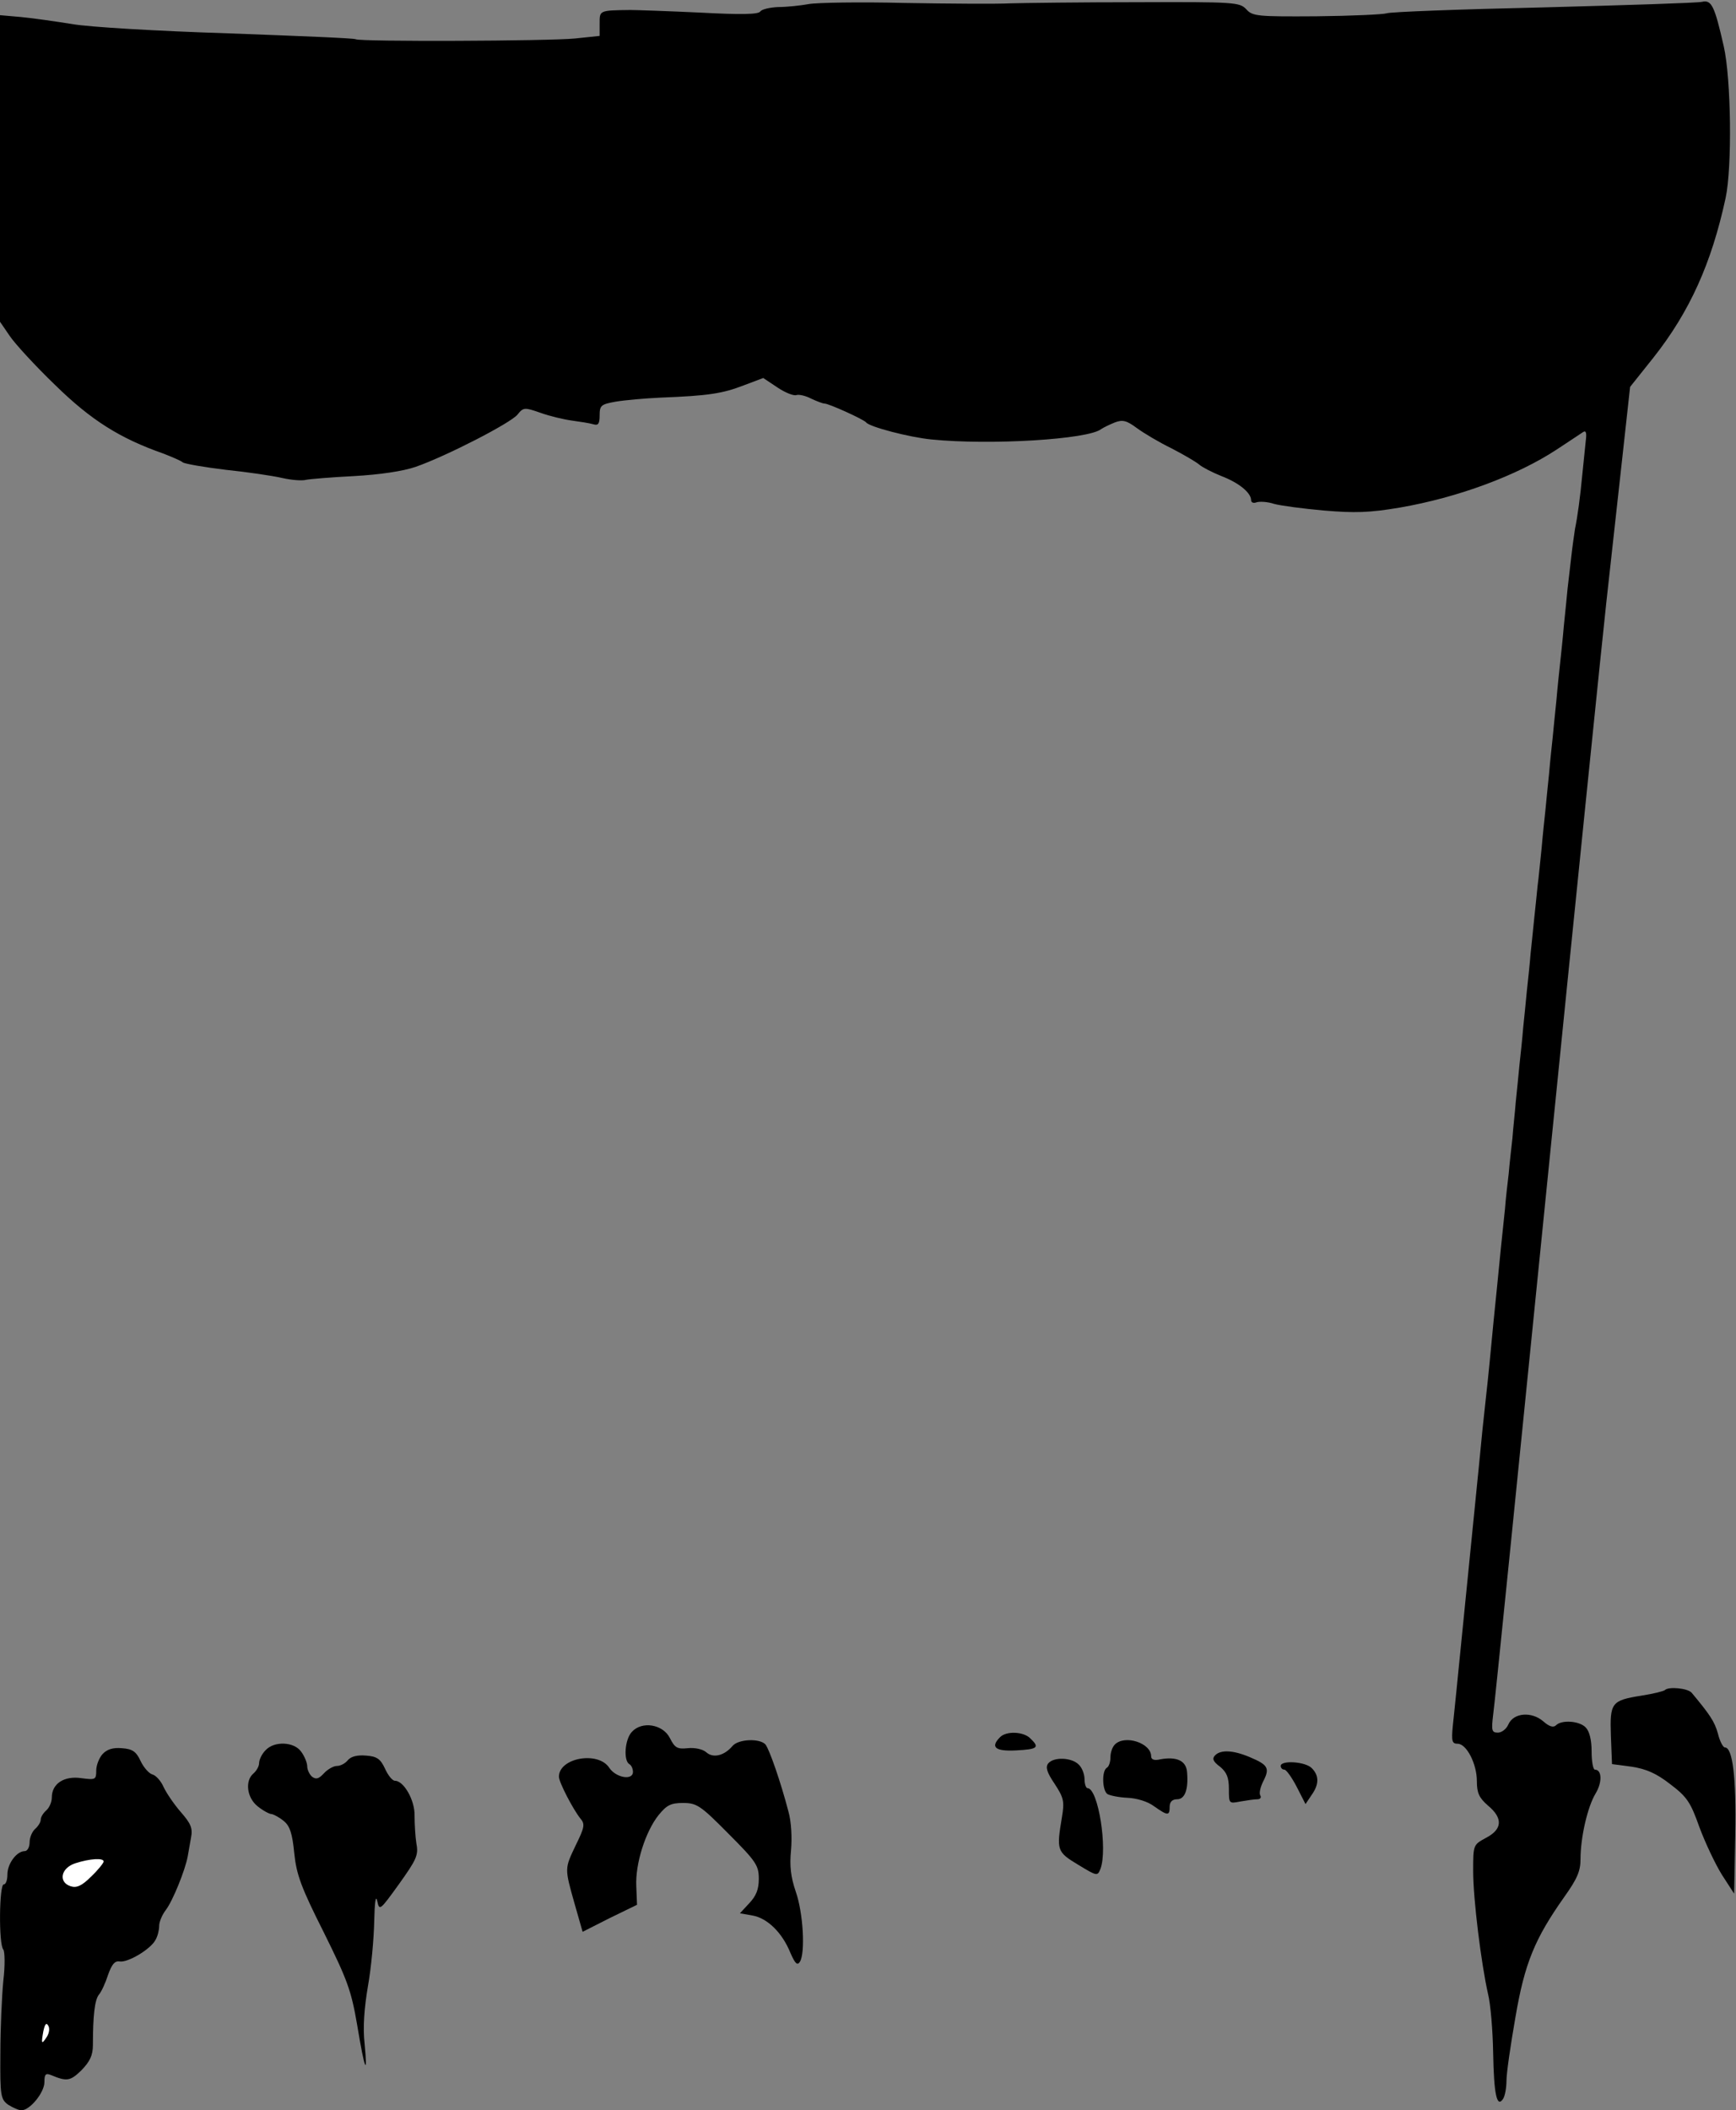 <?xml version="1.0" standalone="no"?>
<!DOCTYPE svg PUBLIC "-//W3C//DTD SVG 20010904//EN"
 "http://www.w3.org/TR/2001/REC-SVG-20010904/DTD/svg10.dtd">
<svg version="1.0" xmlns="http://www.w3.org/2000/svg"
 width="469pt" height="570pt" viewBox="0 0 469 570"
 preserveAspectRatio="xMidYMid meet">
<rect x="0" y="0" width="469" height="570" fill="#808080" stroke="none"/>
<g transform="translate(0,570) scale(0.1,-0.1)"
fill="#000000" stroke="none">
<path fill="#000000" stroke="none" d="M2185 5689 c-22 -4 -59 -8 -82 -8 -23
-1 -45 -6 -49 -12 -5 -8 -51 -9 -163 -3 -86 4 -171 7 -188 7 -85 -1 -83 -1
-83 -37 l0 -33 -67 -7 c-70 -7 -581 -9 -592 -2 -4 3 -159 9 -346 16 -189 6
-376 17 -420 25 -44 7 -106 16 -138 19 l-57 5 0 -414 0 -414 26 -38 c14 -21
69 -81 123 -133 97 -95 175 -144 292 -185 23 -9 47 -19 53 -24 6 -4 58 -13
116 -20 58 -6 126 -16 152 -22 26 -6 55 -8 65 -5 10 2 68 7 129 10 70 4 132
13 167 25 83 29 256 118 275 141 16 20 19 20 62 5 25 -9 63 -18 85 -21 22 -3
48 -7 58 -10 13 -4 17 1 17 24 0 27 4 30 43 37 23 4 78 9 122 11 129 5 167 11
224 33 l53 20 39 -26 c21 -14 44 -23 51 -20 7 2 25 -2 40 -10 15 -7 31 -13 35
-13 10 1 107 -43 113 -51 9 -12 116 -40 176 -46 159 -16 424 0 459 28 6 4 22
12 37 18 21 8 32 5 59 -15 19 -14 61 -39 94 -55 33 -17 67 -37 75 -44 8 -7 35
-21 60 -31 47 -18 80 -45 80 -65 0 -6 6 -9 14 -6 8 3 30 2 48 -4 18 -5 79 -13
135 -18 83 -7 122 -6 205 8 156 27 316 86 424 157 33 22 64 42 71 47 8 5 10
-2 7 -25 -2 -18 -6 -58 -9 -88 -6 -64 -13 -115 -20 -149 -2 -14 -7 -47 -10
-75 -3 -28 -8 -67 -10 -86 -2 -19 -6 -64 -10 -100 -3 -36 -8 -81 -10 -100 -2
-19 -7 -64 -10 -100 -4 -36 -8 -81 -10 -100 -2 -19 -7 -64 -10 -100 -4 -36 -8
-81 -10 -100 -2 -19 -7 -64 -10 -100 -4 -36 -8 -82 -11 -103 -2 -20 -6 -60 -9
-87 -3 -28 -7 -71 -10 -97 -2 -27 -7 -72 -10 -100 -3 -29 -7 -74 -10 -100 -2
-27 -7 -72 -10 -100 -3 -29 -7 -74 -10 -100 -2 -27 -7 -70 -9 -98 -3 -27 -8
-70 -10 -95 -3 -25 -8 -67 -10 -95 -3 -27 -8 -75 -11 -105 -7 -70 -14 -143
-20 -200 -9 -95 -14 -147 -20 -200 -7 -62 -13 -121 -20 -195 -3 -27 -7 -72
-10 -100 -3 -27 -7 -72 -10 -100 -3 -27 -7 -72 -10 -100 -3 -27 -7 -72 -10
-100 -3 -27 -7 -72 -10 -100 -3 -27 -7 -72 -10 -100 -3 -27 -7 -71 -10 -97 -4
-41 -2 -48 13 -48 24 0 52 -54 52 -101 0 -32 6 -45 30 -66 41 -34 39 -64 -5
-87 -35 -19 -35 -19 -35 -90 0 -77 22 -251 40 -331 7 -27 13 -100 14 -160 2
-112 10 -150 27 -124 5 8 9 30 9 49 0 20 11 96 24 170 25 148 53 214 132 326
35 49 44 70 44 102 0 59 19 142 41 178 18 30 17 64 -2 64 -5 0 -9 22 -9 49 0
32 -6 55 -16 65 -17 18 -65 21 -80 6 -7 -7 -18 -4 -34 10 -32 28 -81 24 -95
-8 -5 -12 -18 -22 -28 -22 -17 0 -18 6 -13 48 4 26 69 672 146 1437 77 765
149 1471 160 1570 11 99 30 270 42 380 l22 200 63 79 c98 124 157 255 195 431
18 84 15 322 -5 410 -25 110 -33 126 -59 120 -13 -3 -206 -9 -429 -15 -223 -5
-413 -12 -423 -16 -9 -3 -94 -7 -189 -8 -160 -1 -173 0 -190 19 -18 19 -31 20
-295 19 -152 0 -306 -2 -342 -3 -36 -2 -164 -1 -285 1 -121 3 -238 1 -260 -3z"/>
<path fill="#000000" stroke="none" d="M4498 1135 c-3 -3 -31 -10 -63 -15 -82
-13 -86 -19 -83 -109 l3 -76 53 -7 c39 -6 67 -18 104 -47 45 -34 55 -48 79
-116 16 -43 43 -100 61 -129 l33 -51 3 160 c3 154 -7 235 -28 235 -5 0 -14 17
-19 38 -9 32 -21 50 -71 110 -11 12 -62 17 -72 7z"/>
<path fill="#000000" stroke="none" d="M1707 1022 c-19 -20 -23 -77 -7 -87 6
-3 10 -13 10 -21 0 -24 -46 -16 -64 11 -30 46 -136 27 -136 -24 0 -15 38 -88
58 -113 13 -15 11 -24 -12 -71 -31 -65 -31 -62 -4 -158 l22 -77 73 37 74 36
-2 50 c-3 61 25 148 60 192 22 27 33 33 66 33 37 0 47 -6 123 -83 75 -75 82
-86 82 -122 0 -28 -7 -46 -26 -66 l-25 -27 34 -6 c40 -7 80 -46 102 -100 13
-30 19 -36 26 -25 15 24 9 132 -11 189 -14 41 -17 70 -13 112 3 34 1 77 -7
105 -20 77 -51 167 -62 181 -15 17 -73 15 -89 -4 -22 -26 -52 -34 -71 -17 -9
8 -30 13 -50 11 -28 -3 -35 1 -48 27 -19 38 -76 47 -103 17z"/>
<path fill="#000000" stroke="none" d="M2702 1008 c-27 -27 -14 -39 43 -36 59
3 64 8 39 32 -18 19 -65 21 -82 4z"/>
<path fill="#000000" stroke="none" d="M3012 988 c-7 -7 -12 -22 -12 -34 0
-13 -4 -26 -10 -29 -14 -9 -12 -62 2 -71 7 -4 31 -9 54 -10 25 -1 55 -10 72
-23 37 -26 42 -26 42 -1 0 13 7 20 20 20 21 0 31 26 27 73 -2 31 -28 43 -72
35 -16 -4 -25 -1 -25 8 0 36 -71 59 -98 32z"/>
<path fill="#000000" stroke="none" d="M717 972 c-10 -10 -17 -26 -17 -34 0
-9 -7 -21 -15 -28 -24 -20 -18 -66 11 -89 15 -12 32 -21 38 -21 6 -1 21 -9 33
-19 16 -13 23 -34 28 -87 6 -58 19 -93 80 -214 64 -129 74 -157 90 -250 20
-121 29 -144 20 -50 -5 43 -1 96 9 155 9 50 16 128 17 175 1 50 4 73 8 56 6
-28 7 -27 59 45 47 66 53 78 47 109 -3 19 -5 53 -5 76 1 41 -29 94 -53 94 -7
0 -19 15 -27 33 -12 26 -22 33 -51 35 -23 2 -40 -2 -49 -12 -7 -9 -20 -16 -30
-16 -9 0 -25 -9 -35 -20 -14 -15 -21 -17 -32 -9 -7 6 -13 19 -13 28 0 9 -7 27
-16 39 -19 28 -74 30 -97 4z"/>
<path fill="#000000" stroke="none" d="M277 962 c-9 -10 -17 -30 -17 -44 0
-25 -2 -26 -40 -21 -47 7 -80 -15 -80 -52 0 -13 -7 -28 -15 -35 -8 -7 -15 -18
-15 -25 0 -7 -7 -18 -15 -25 -8 -7 -15 -23 -15 -36 0 -13 -6 -24 -13 -24 -22
0 -47 -34 -47 -63 0 -15 -4 -27 -10 -27 -12 0 -14 -162 -1 -176 4 -5 5 -43 0
-84 -4 -41 -8 -130 -8 -197 -1 -115 1 -123 21 -138 13 -8 28 -15 36 -15 23 0
62 48 62 76 0 21 3 25 18 19 43 -18 52 -16 82 13 23 24 31 40 31 69 0 79 5
121 16 135 7 8 18 32 25 54 10 28 18 38 31 36 22 -4 84 33 97 58 6 10 10 27
10 38 0 11 8 30 18 43 19 25 52 107 59 144 2 11 6 34 9 51 5 26 0 38 -28 70
-19 22 -39 52 -46 67 -7 16 -20 31 -30 34 -9 2 -24 19 -32 36 -12 26 -22 33
-51 35 -24 2 -40 -3 -52 -16z"/>
<path fill="#ffffff" stroke="none" d="M280 672 c0 -4 -15 -23 -34 -41 -25
-25 -39 -31 -55 -26 -34 11 -27 49 12 62 40 13 77 15 77 5z"/>
<path fill="#ffffff" stroke="none" d="M127 199 c-15 -23 -16 -20 -10 14 4 19
8 25 13 16 5 -7 3 -20 -3 -30z"/>
<path fill="#000000" stroke="none" d="M3283 959 c-9 -9 -6 -17 13 -31 18 -15
24 -29 24 -60 0 -40 0 -40 31 -34 17 3 38 6 46 6 8 0 11 5 8 10 -4 6 0 23 8
39 18 35 13 44 -37 65 -45 19 -78 20 -93 5z"/>
<path fill="#000000" stroke="none" d="M2832 937 c-8 -10 -4 -24 17 -55 25
-38 27 -48 20 -90 -15 -90 -14 -94 44 -129 51 -31 52 -31 60 -11 20 53 -6 218
-35 218 -4 0 -8 11 -8 24 0 14 -7 32 -16 40 -19 19 -67 21 -82 3z"/>
<path fill="#000000" stroke="none" d="M3460 930 c0 -5 4 -10 10 -10 5 0 20
-21 33 -46 l24 -47 16 24 c21 29 21 53 1 73 -17 18 -84 22 -84 6z"/>
</g>
</svg>
